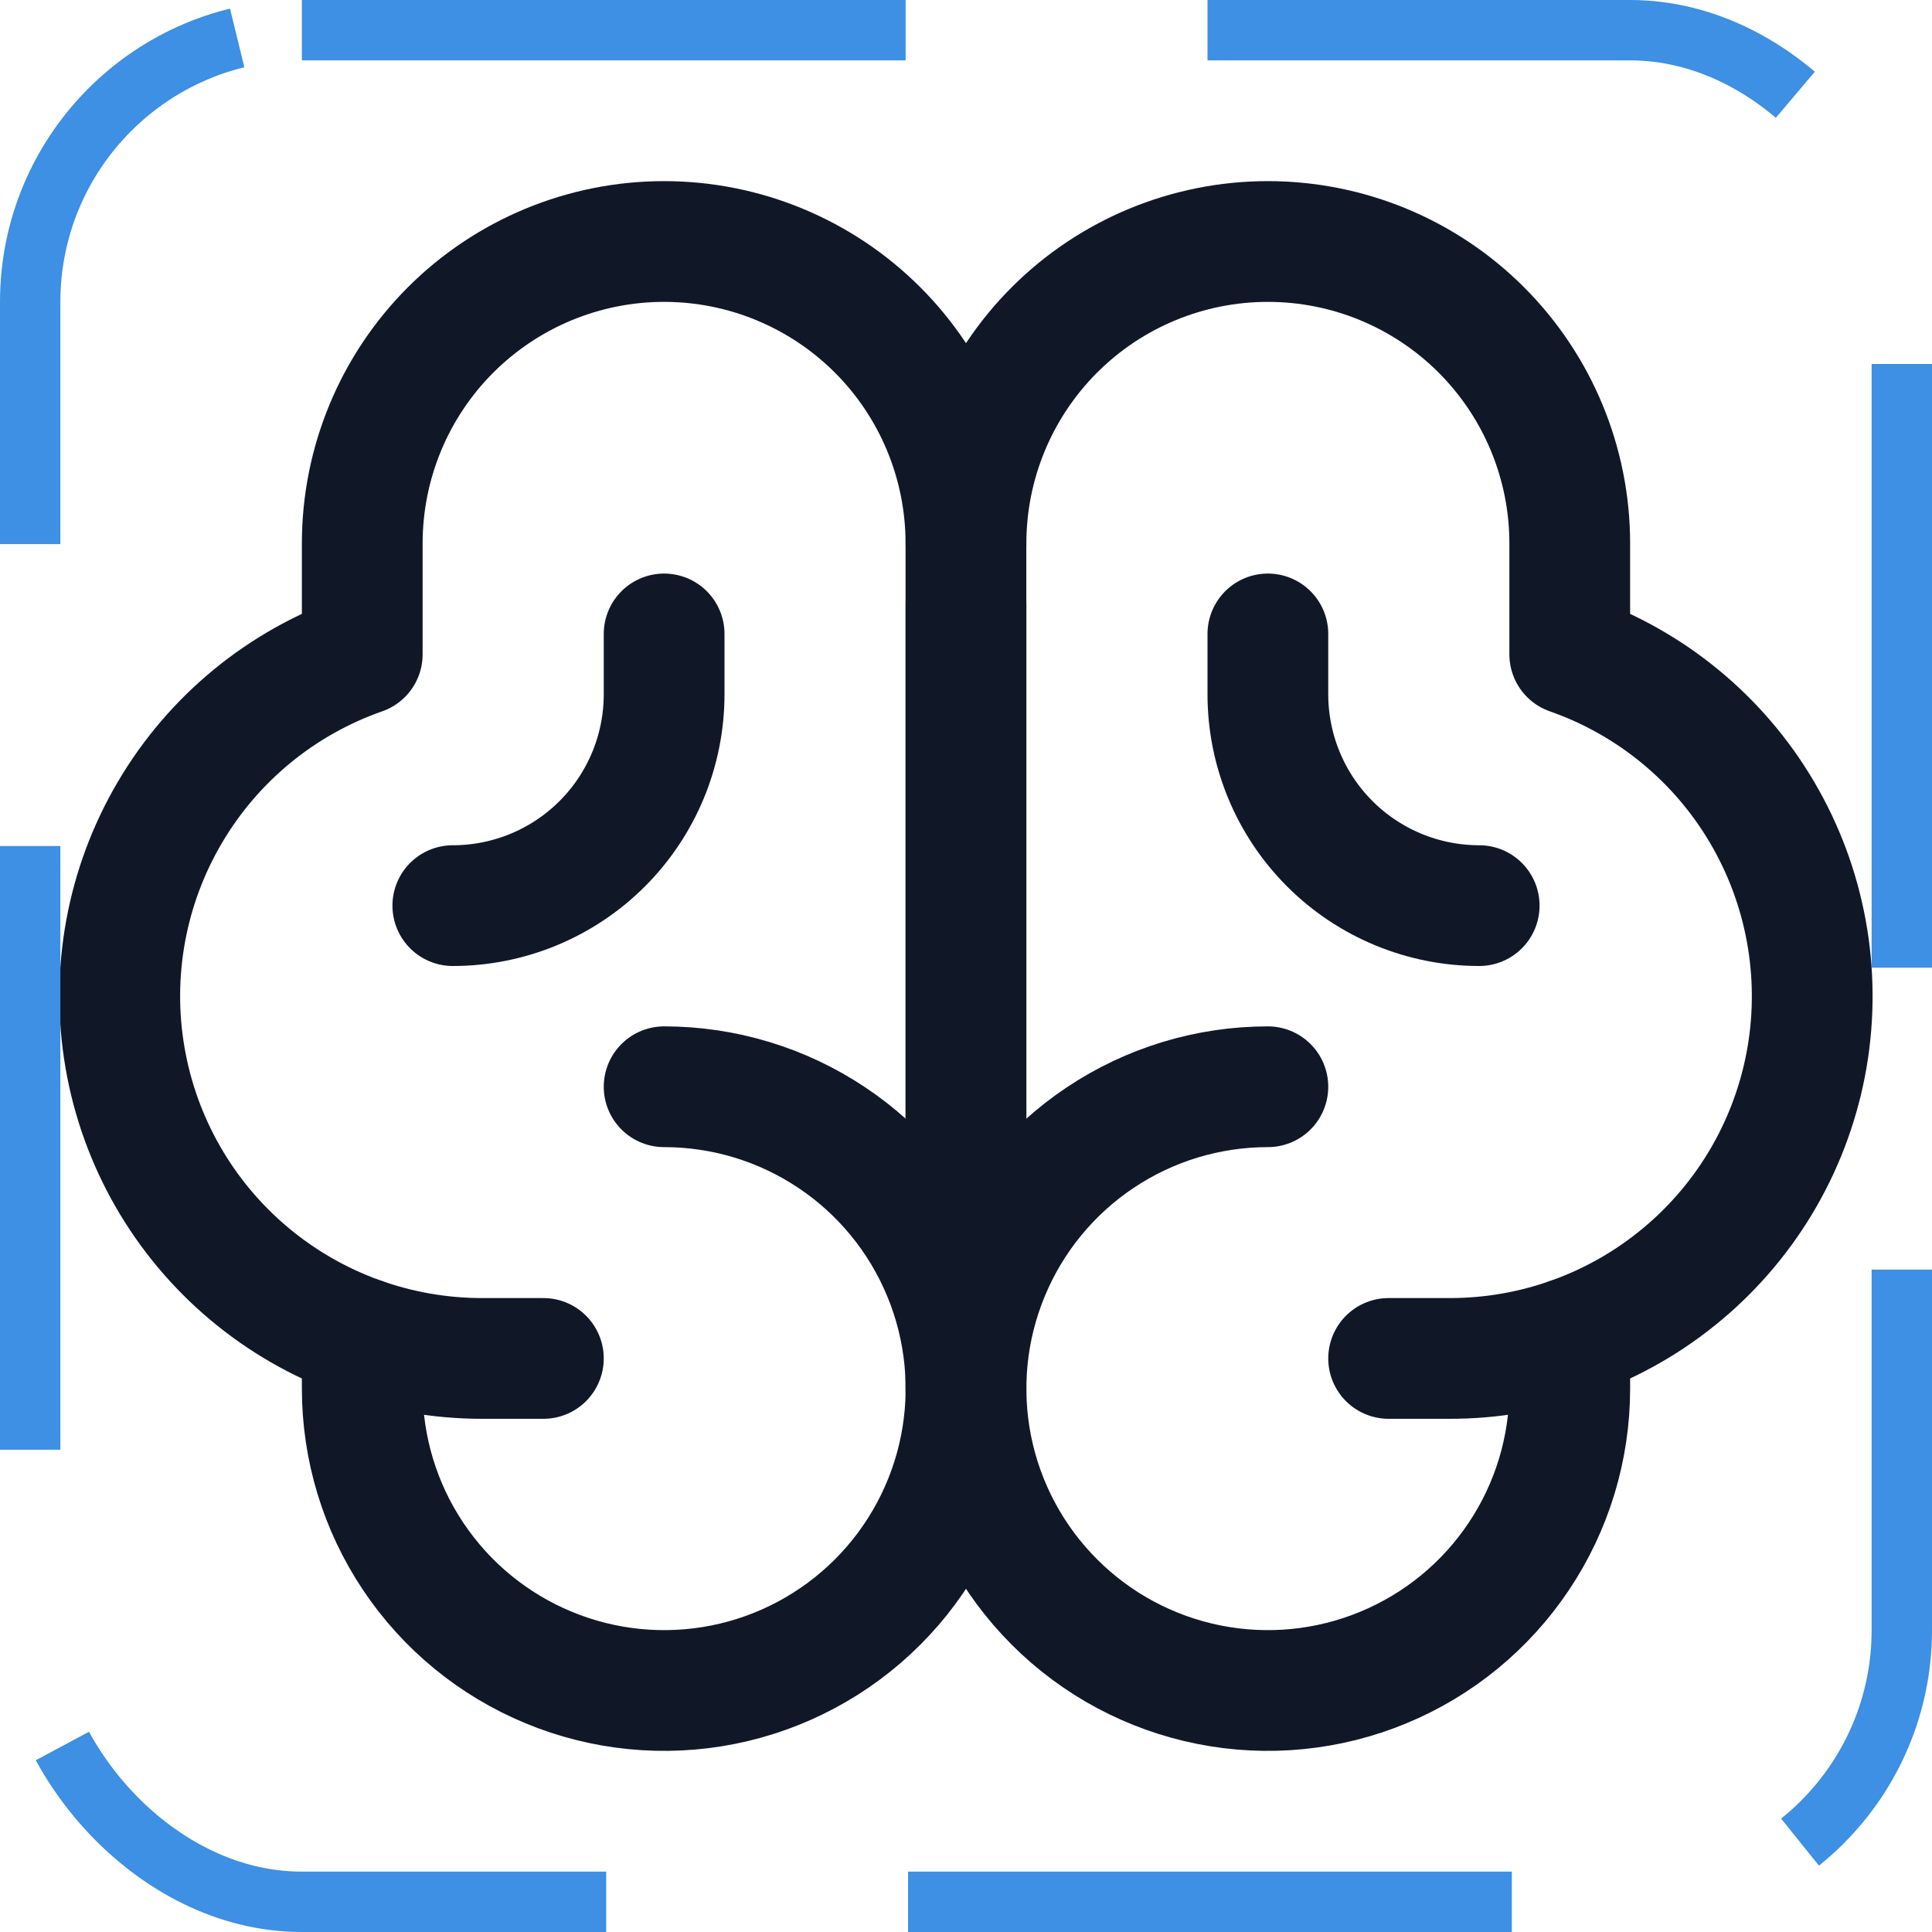 <svg width="32" height="32" viewBox="0 0 32 32" fill="none" xmlns="http://www.w3.org/2000/svg"><g id="Icon-Brain"><g clip-path="url(#clip0_12_4379)"><g id="size=md (32px)"><g id="Brain"><path id="Vector" d="M16 22V10" stroke="#101828" stroke-width="2" stroke-linecap="round" stroke-linejoin="round"/><path id="Vector_2" d="M11 18C11.989 18 12.956 18.293 13.778 18.843C14.6 19.392 15.241 20.173 15.619 21.087C15.998 22 16.097 23.006 15.904 23.976C15.711 24.945 15.235 25.836 14.536 26.535C13.836 27.235 12.945 27.711 11.976 27.904C11.005 28.097 10 27.998 9.087 27.619C8.173 27.241 7.392 26.6 6.843 25.778C6.293 24.956 6 23.989 6 23V22.163" stroke="#101828" stroke-width="2" stroke-linecap="round" stroke-linejoin="round"/><path id="Vector_3" d="M21 18C20.011 18 19.044 18.293 18.222 18.843C17.4 19.392 16.759 20.173 16.381 21.087C16.002 22 15.903 23.006 16.096 23.976C16.289 24.945 16.765 25.836 17.465 26.535C18.164 27.235 19.055 27.711 20.025 27.904C20.994 28.097 22 27.998 22.913 27.619C23.827 27.241 24.608 26.6 25.157 25.778C25.707 24.956 26 23.989 26 23V22.163" stroke="#101828" stroke-width="2" stroke-linecap="round" stroke-linejoin="round"/><path id="Vector_4" d="M9 22.5H8C6.581 22.504 5.208 22.005 4.122 21.092C3.037 20.18 2.309 18.912 2.07 17.514C1.83 16.116 2.093 14.679 2.813 13.457C3.532 12.234 4.661 11.306 6 10.838V9C6 7.674 6.526 6.402 7.464 5.464C8.402 4.527 9.673 4 10.999 4C12.326 4 13.597 4.527 14.535 5.464C15.473 6.402 15.999 7.674 15.999 9V23" stroke="#101828" stroke-width="2" stroke-linecap="round" stroke-linejoin="round"/><path id="Vector_5" d="M23 22.5H24C25.418 22.504 26.792 22.005 27.877 21.092C28.963 20.18 29.69 18.912 29.93 17.514C30.169 16.116 29.906 14.679 29.187 13.457C28.468 12.234 27.338 11.306 26 10.838V9C26 7.674 25.473 6.402 24.535 5.464C23.598 4.527 22.326 4 21 4C19.674 4 18.402 4.527 17.465 5.464C16.527 6.402 16 7.674 16 9" stroke="#101828" stroke-width="2" stroke-linecap="round" stroke-linejoin="round"/><path id="Vector_6" d="M11 10.5V11.5C11 12.428 10.631 13.319 9.975 13.975C9.319 14.631 8.428 15 7.5 15" stroke="#101828" stroke-width="2" stroke-linecap="round" stroke-linejoin="round"/><path id="Vector_7" d="M21 10.5V11.5C21 12.428 21.369 13.319 22.025 13.975C22.681 14.631 23.572 15 24.5 15" stroke="#101828" stroke-width="2" stroke-linecap="round" stroke-linejoin="round"/></g></g></g><rect x="0.5" y="0.5" width="31" height="31" rx="4.5" stroke="#3D90E3" stroke-dasharray="10 5"/></g><defs><clipPath id="clip0_12_4379"><rect width="32" height="32" rx="5" fill="white"/></clipPath></defs></svg>
